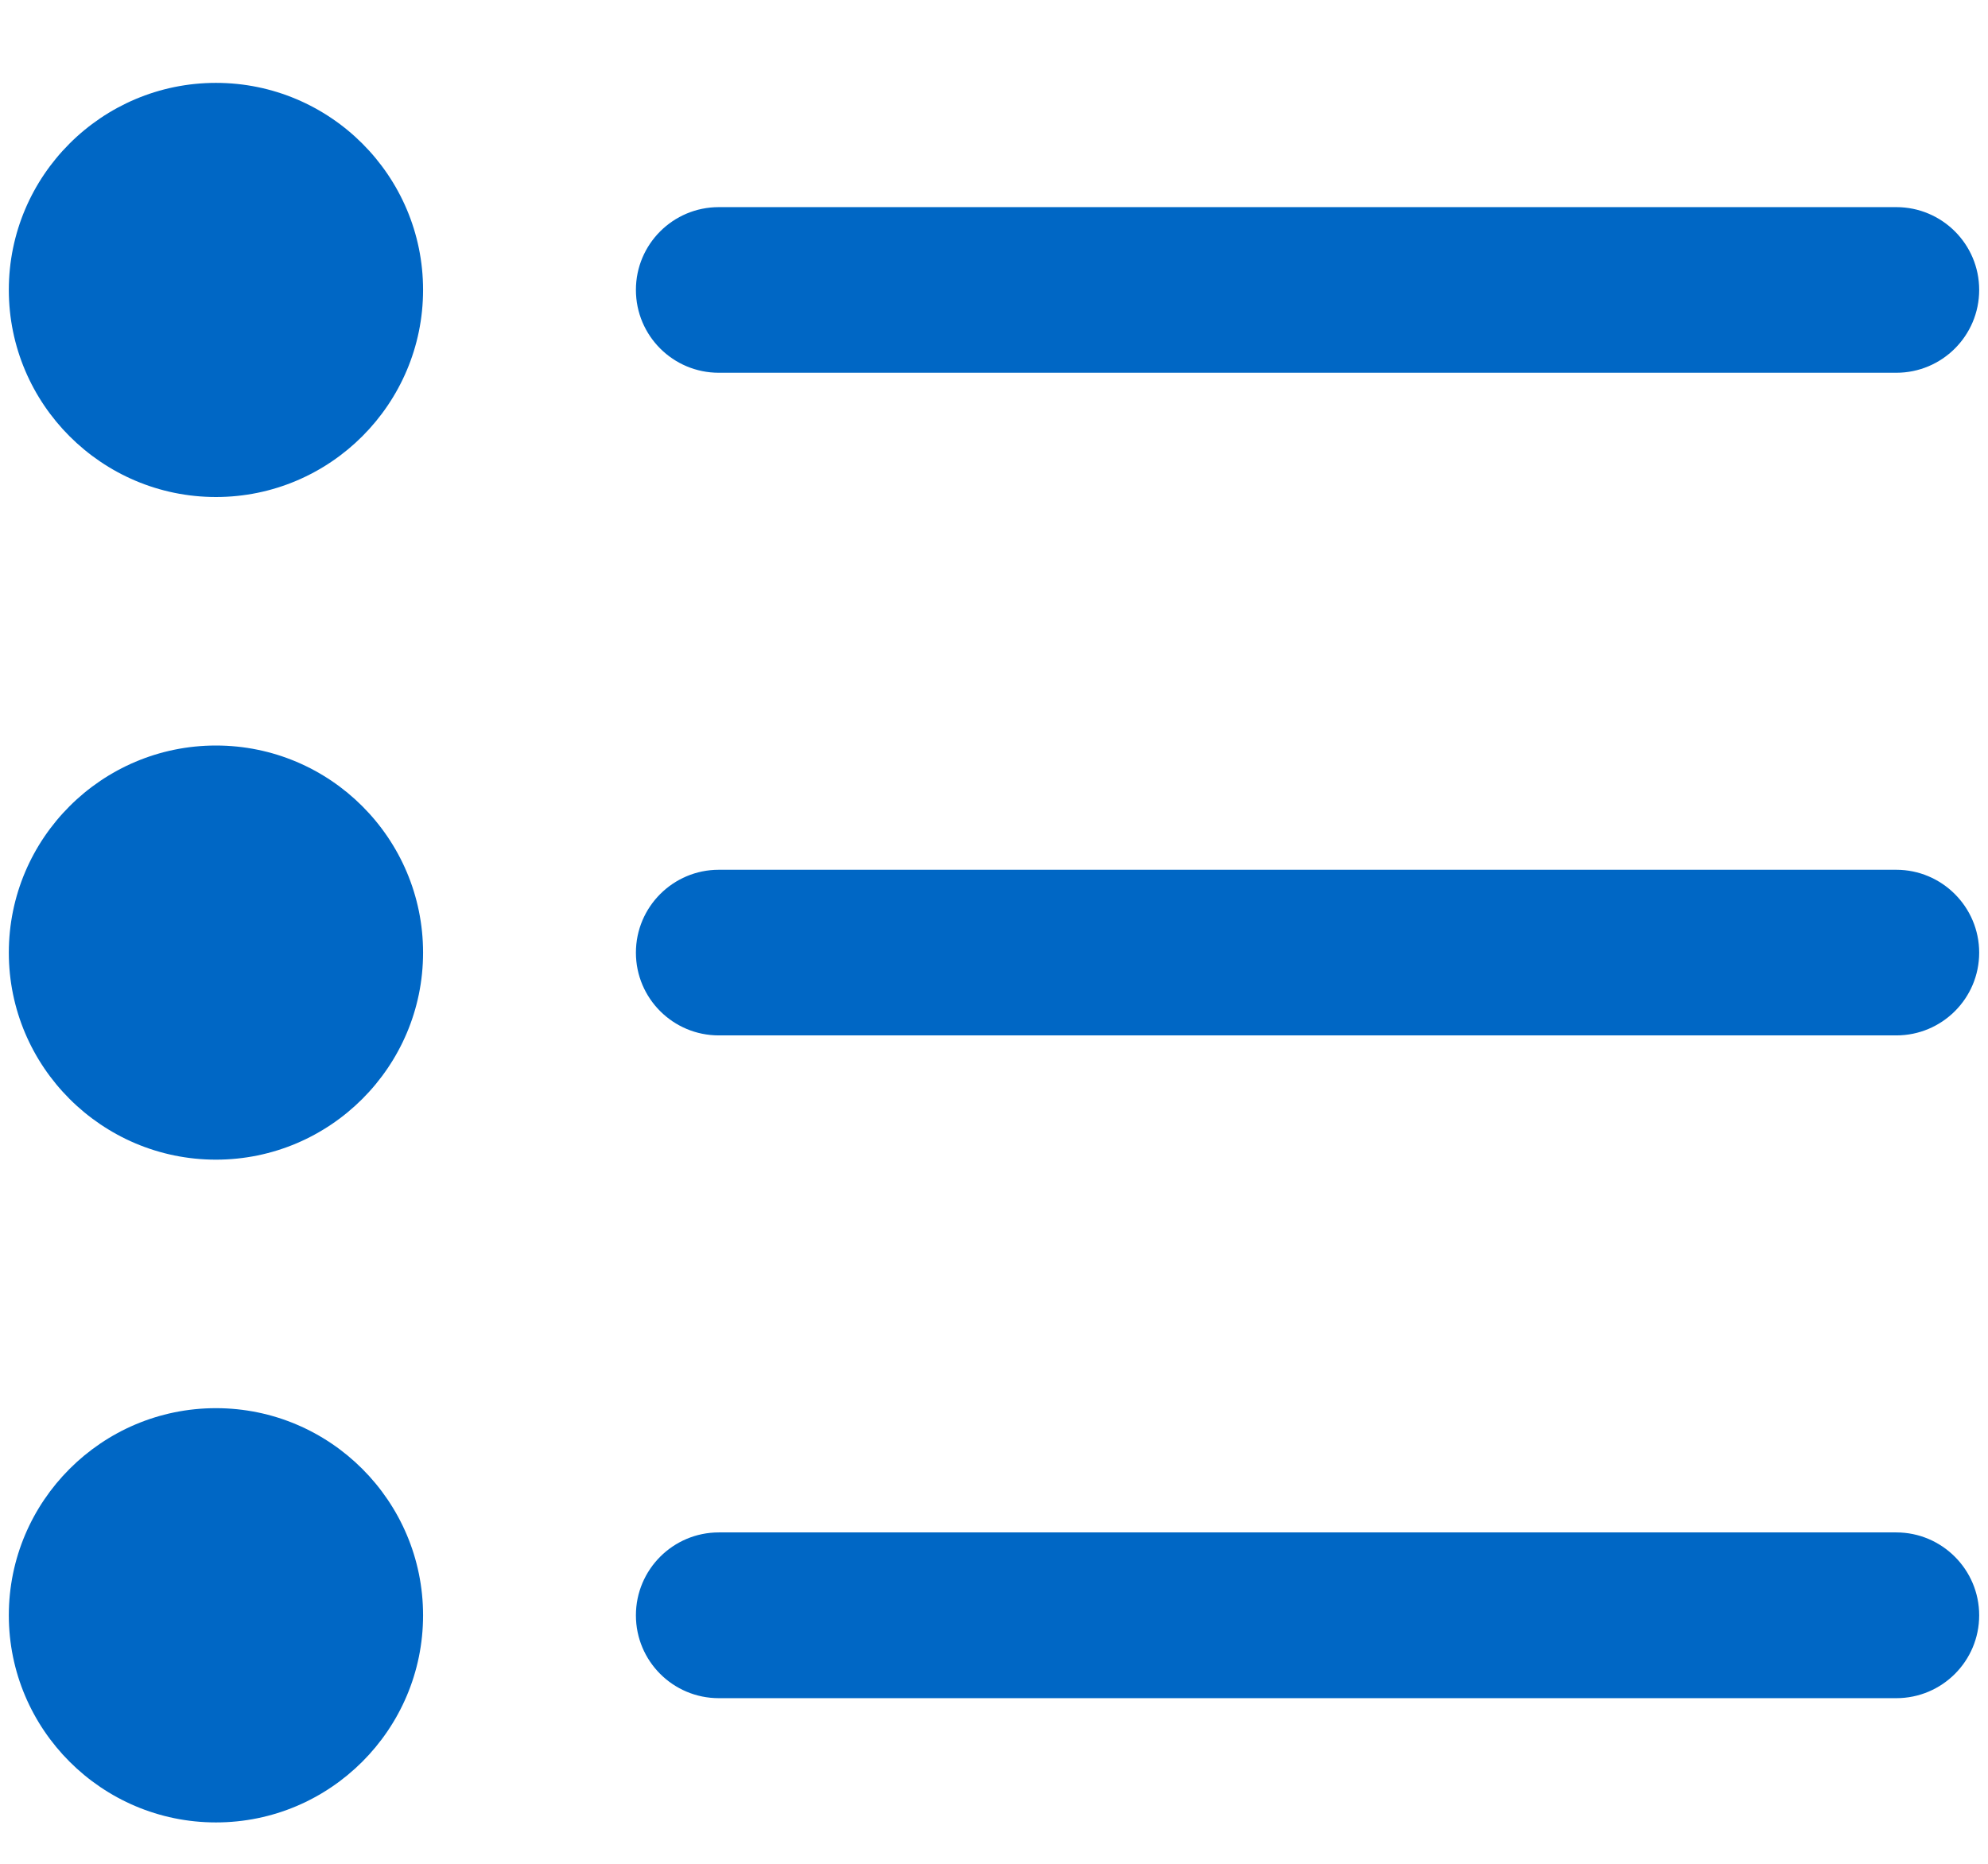<svg width="16" height="15" viewBox="0 0 16 15" fill="none" xmlns="http://www.w3.org/2000/svg">
<path fill-rule="evenodd" clip-rule="evenodd" d="M0.071 2.333C0.071 1.414 0.819 0.667 1.738 0.667C2.657 0.667 3.405 1.414 3.405 2.333C3.405 3.252 2.657 4 1.738 4C0.819 4 0.071 3.252 0.071 2.333ZM15.262 3H5.785C5.417 3 5.118 2.702 5.118 2.333C5.118 1.965 5.417 1.667 5.785 1.667H15.262C15.63 1.667 15.929 1.965 15.929 2.333C15.929 2.702 15.63 3 15.262 3ZM1.738 6C0.819 6 0.071 6.747 0.071 7.667C0.071 8.585 0.819 9.333 1.738 9.333C2.657 9.333 3.405 8.585 3.405 7.667C3.405 6.747 2.657 6 1.738 6ZM5.785 7H15.262C15.629 7 15.929 7.299 15.929 7.667C15.929 8.035 15.63 8.333 15.262 8.333H5.785C5.417 8.333 5.118 8.035 5.118 7.667C5.118 7.299 5.417 7 5.785 7ZM1.738 11.333C0.819 11.333 0.071 12.081 0.071 13C0.071 13.919 0.819 14.667 1.738 14.667C2.657 14.667 3.405 13.919 3.405 13C3.405 12.081 2.657 11.333 1.738 11.333ZM5.785 12.333H15.262C15.629 12.333 15.929 12.632 15.929 13C15.929 13.369 15.63 13.667 15.262 13.667H5.785C5.417 13.667 5.118 13.369 5.118 13C5.118 12.632 5.417 12.333 5.785 12.333Z" fill="#0067C5"/>
</svg>
